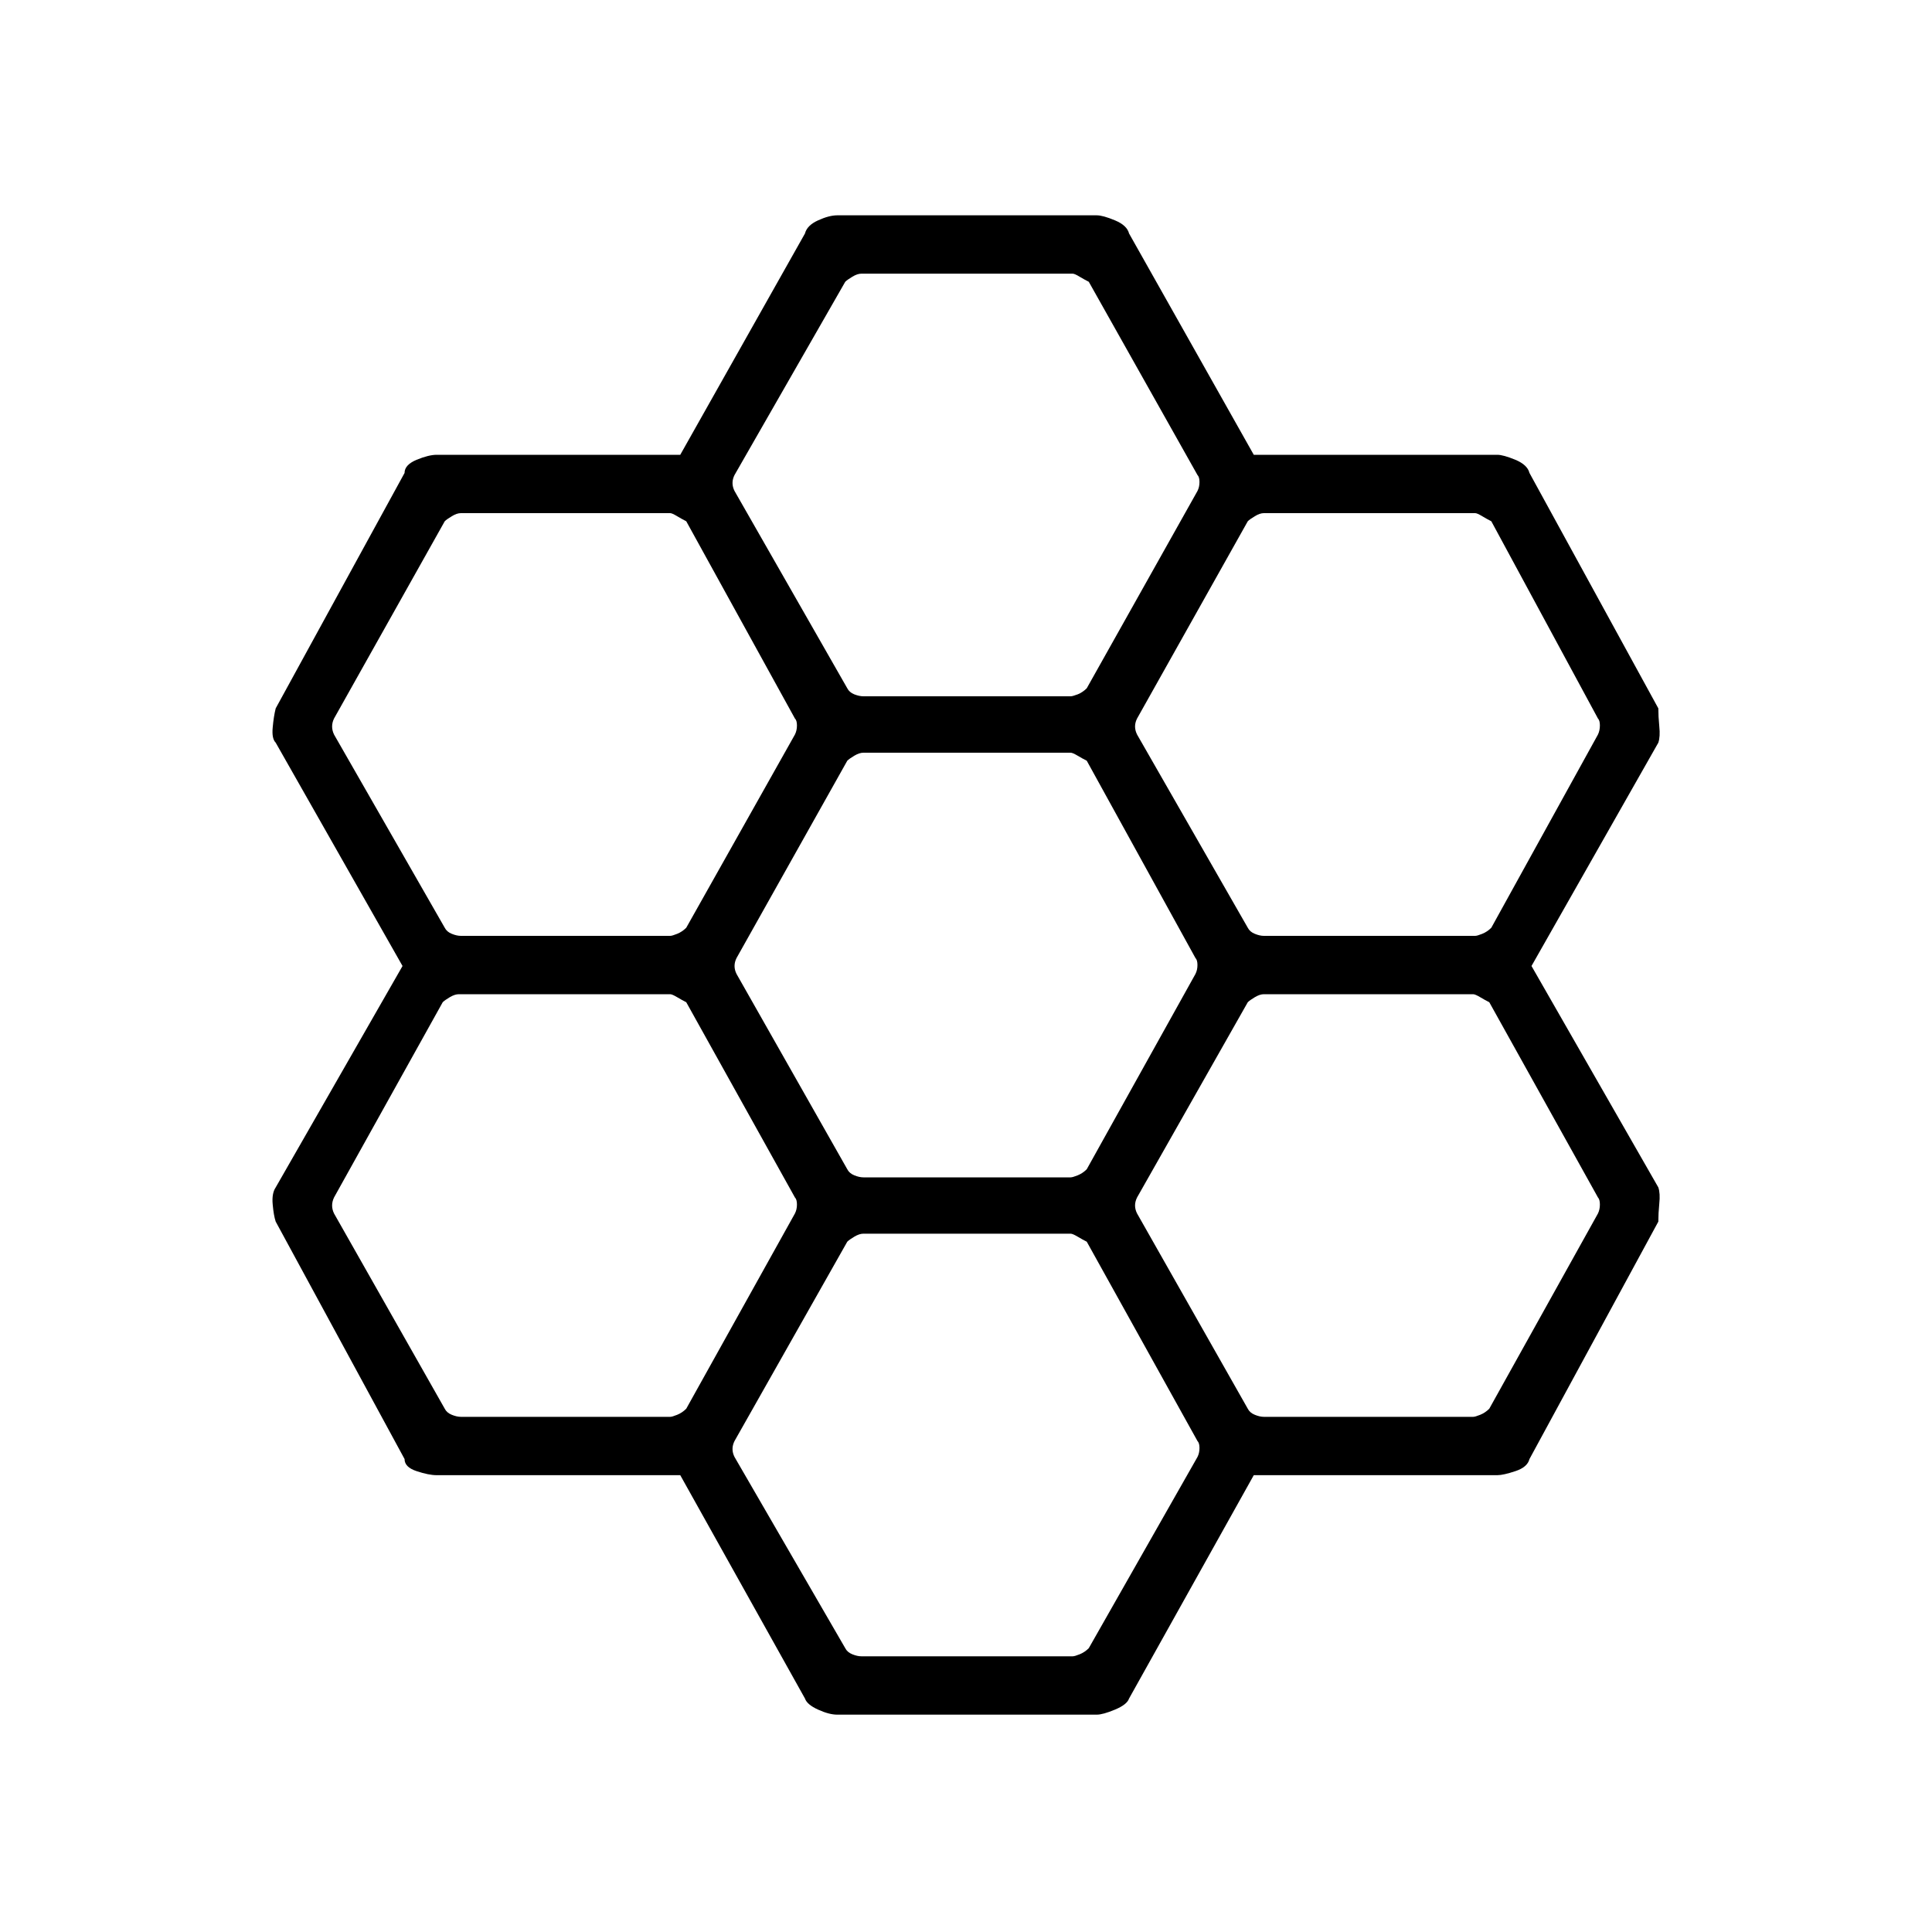 <svg xmlns="http://www.w3.org/2000/svg" height="20" width="20"><path d="M8.333 17.583 7.042 15.271H4.521Q4.438 15.271 4.312 15.229Q4.188 15.188 4.188 15.104L2.854 12.646Q2.833 12.583 2.823 12.469Q2.812 12.354 2.854 12.292L4.167 10L2.854 7.688Q2.812 7.646 2.823 7.531Q2.833 7.417 2.854 7.333L4.188 4.896Q4.188 4.812 4.312 4.76Q4.438 4.708 4.521 4.708H7.042L8.333 2.417Q8.354 2.333 8.469 2.281Q8.583 2.229 8.667 2.229H11.354Q11.417 2.229 11.542 2.281Q11.667 2.333 11.688 2.417L12.979 4.708H15.5Q15.562 4.708 15.688 4.76Q15.812 4.812 15.833 4.896L17.167 7.333Q17.167 7.417 17.177 7.521Q17.188 7.625 17.167 7.688L15.854 10L17.167 12.292Q17.188 12.354 17.177 12.458Q17.167 12.562 17.167 12.646L15.833 15.104Q15.812 15.188 15.688 15.229Q15.562 15.271 15.5 15.271H12.979L11.688 17.583Q11.667 17.646 11.542 17.698Q11.417 17.75 11.354 17.75H8.667Q8.583 17.75 8.469 17.698Q8.354 17.646 8.333 17.583ZM13.083 9.688H15.271Q15.292 9.688 15.344 9.667Q15.396 9.646 15.438 9.604L16.542 7.604Q16.562 7.562 16.562 7.51Q16.562 7.458 16.542 7.438L15.438 5.396Q15.396 5.375 15.344 5.344Q15.292 5.312 15.271 5.312H13.083Q13.042 5.312 12.99 5.344Q12.938 5.375 12.917 5.396L11.771 7.438Q11.75 7.479 11.75 7.521Q11.75 7.562 11.771 7.604L12.917 9.604Q12.938 9.646 12.99 9.667Q13.042 9.688 13.083 9.688ZM8.938 12.188H11.083Q11.104 12.188 11.156 12.167Q11.208 12.146 11.25 12.104L12.375 10.083Q12.396 10.042 12.396 9.99Q12.396 9.938 12.375 9.917L11.25 7.875Q11.208 7.854 11.156 7.823Q11.104 7.792 11.083 7.792H8.938Q8.896 7.792 8.844 7.823Q8.792 7.854 8.771 7.875L7.625 9.917Q7.604 9.958 7.604 10Q7.604 10.042 7.625 10.083L8.771 12.104Q8.792 12.146 8.844 12.167Q8.896 12.188 8.938 12.188ZM8.938 7.208H11.083Q11.104 7.208 11.156 7.188Q11.208 7.167 11.25 7.125L12.396 5.083Q12.417 5.042 12.417 4.99Q12.417 4.938 12.396 4.917L11.271 2.917Q11.229 2.896 11.177 2.865Q11.125 2.833 11.104 2.833H8.917Q8.875 2.833 8.823 2.865Q8.771 2.896 8.75 2.917L7.604 4.917Q7.583 4.958 7.583 5Q7.583 5.042 7.604 5.083L8.771 7.125Q8.792 7.167 8.844 7.188Q8.896 7.208 8.938 7.208ZM4.771 9.688H6.938Q6.958 9.688 7.01 9.667Q7.062 9.646 7.104 9.604L8.229 7.604Q8.25 7.562 8.25 7.51Q8.25 7.458 8.229 7.438L7.104 5.396Q7.062 5.375 7.01 5.344Q6.958 5.312 6.938 5.312H4.771Q4.729 5.312 4.677 5.344Q4.625 5.375 4.604 5.396L3.458 7.438Q3.438 7.479 3.438 7.521Q3.438 7.562 3.458 7.604L4.604 9.604Q4.625 9.646 4.677 9.667Q4.729 9.688 4.771 9.688ZM4.771 14.667H6.938Q6.958 14.667 7.01 14.646Q7.062 14.625 7.104 14.583L8.229 12.562Q8.25 12.521 8.25 12.469Q8.25 12.417 8.229 12.396L7.104 10.375Q7.062 10.354 7.01 10.323Q6.958 10.292 6.938 10.292H4.75Q4.708 10.292 4.656 10.323Q4.604 10.354 4.583 10.375L3.458 12.396Q3.438 12.438 3.438 12.479Q3.438 12.521 3.458 12.562L4.604 14.583Q4.625 14.625 4.677 14.646Q4.729 14.667 4.771 14.667ZM8.917 17.146H11.104Q11.125 17.146 11.177 17.125Q11.229 17.104 11.271 17.062L12.396 15.083Q12.417 15.042 12.417 14.99Q12.417 14.938 12.396 14.917L11.25 12.854Q11.208 12.833 11.156 12.802Q11.104 12.771 11.083 12.771H8.938Q8.896 12.771 8.844 12.802Q8.792 12.833 8.771 12.854L7.604 14.917Q7.583 14.958 7.583 15Q7.583 15.042 7.604 15.083L8.75 17.062Q8.771 17.104 8.823 17.125Q8.875 17.146 8.917 17.146ZM13.083 14.667H15.25Q15.271 14.667 15.323 14.646Q15.375 14.625 15.417 14.583L16.542 12.562Q16.562 12.521 16.562 12.469Q16.562 12.417 16.542 12.396L15.417 10.375Q15.375 10.354 15.323 10.323Q15.271 10.292 15.25 10.292H13.083Q13.042 10.292 12.99 10.323Q12.938 10.354 12.917 10.375L11.771 12.396Q11.75 12.438 11.75 12.479Q11.75 12.521 11.771 12.562L12.917 14.583Q12.938 14.625 12.99 14.646Q13.042 14.667 13.083 14.667Z"/></svg>